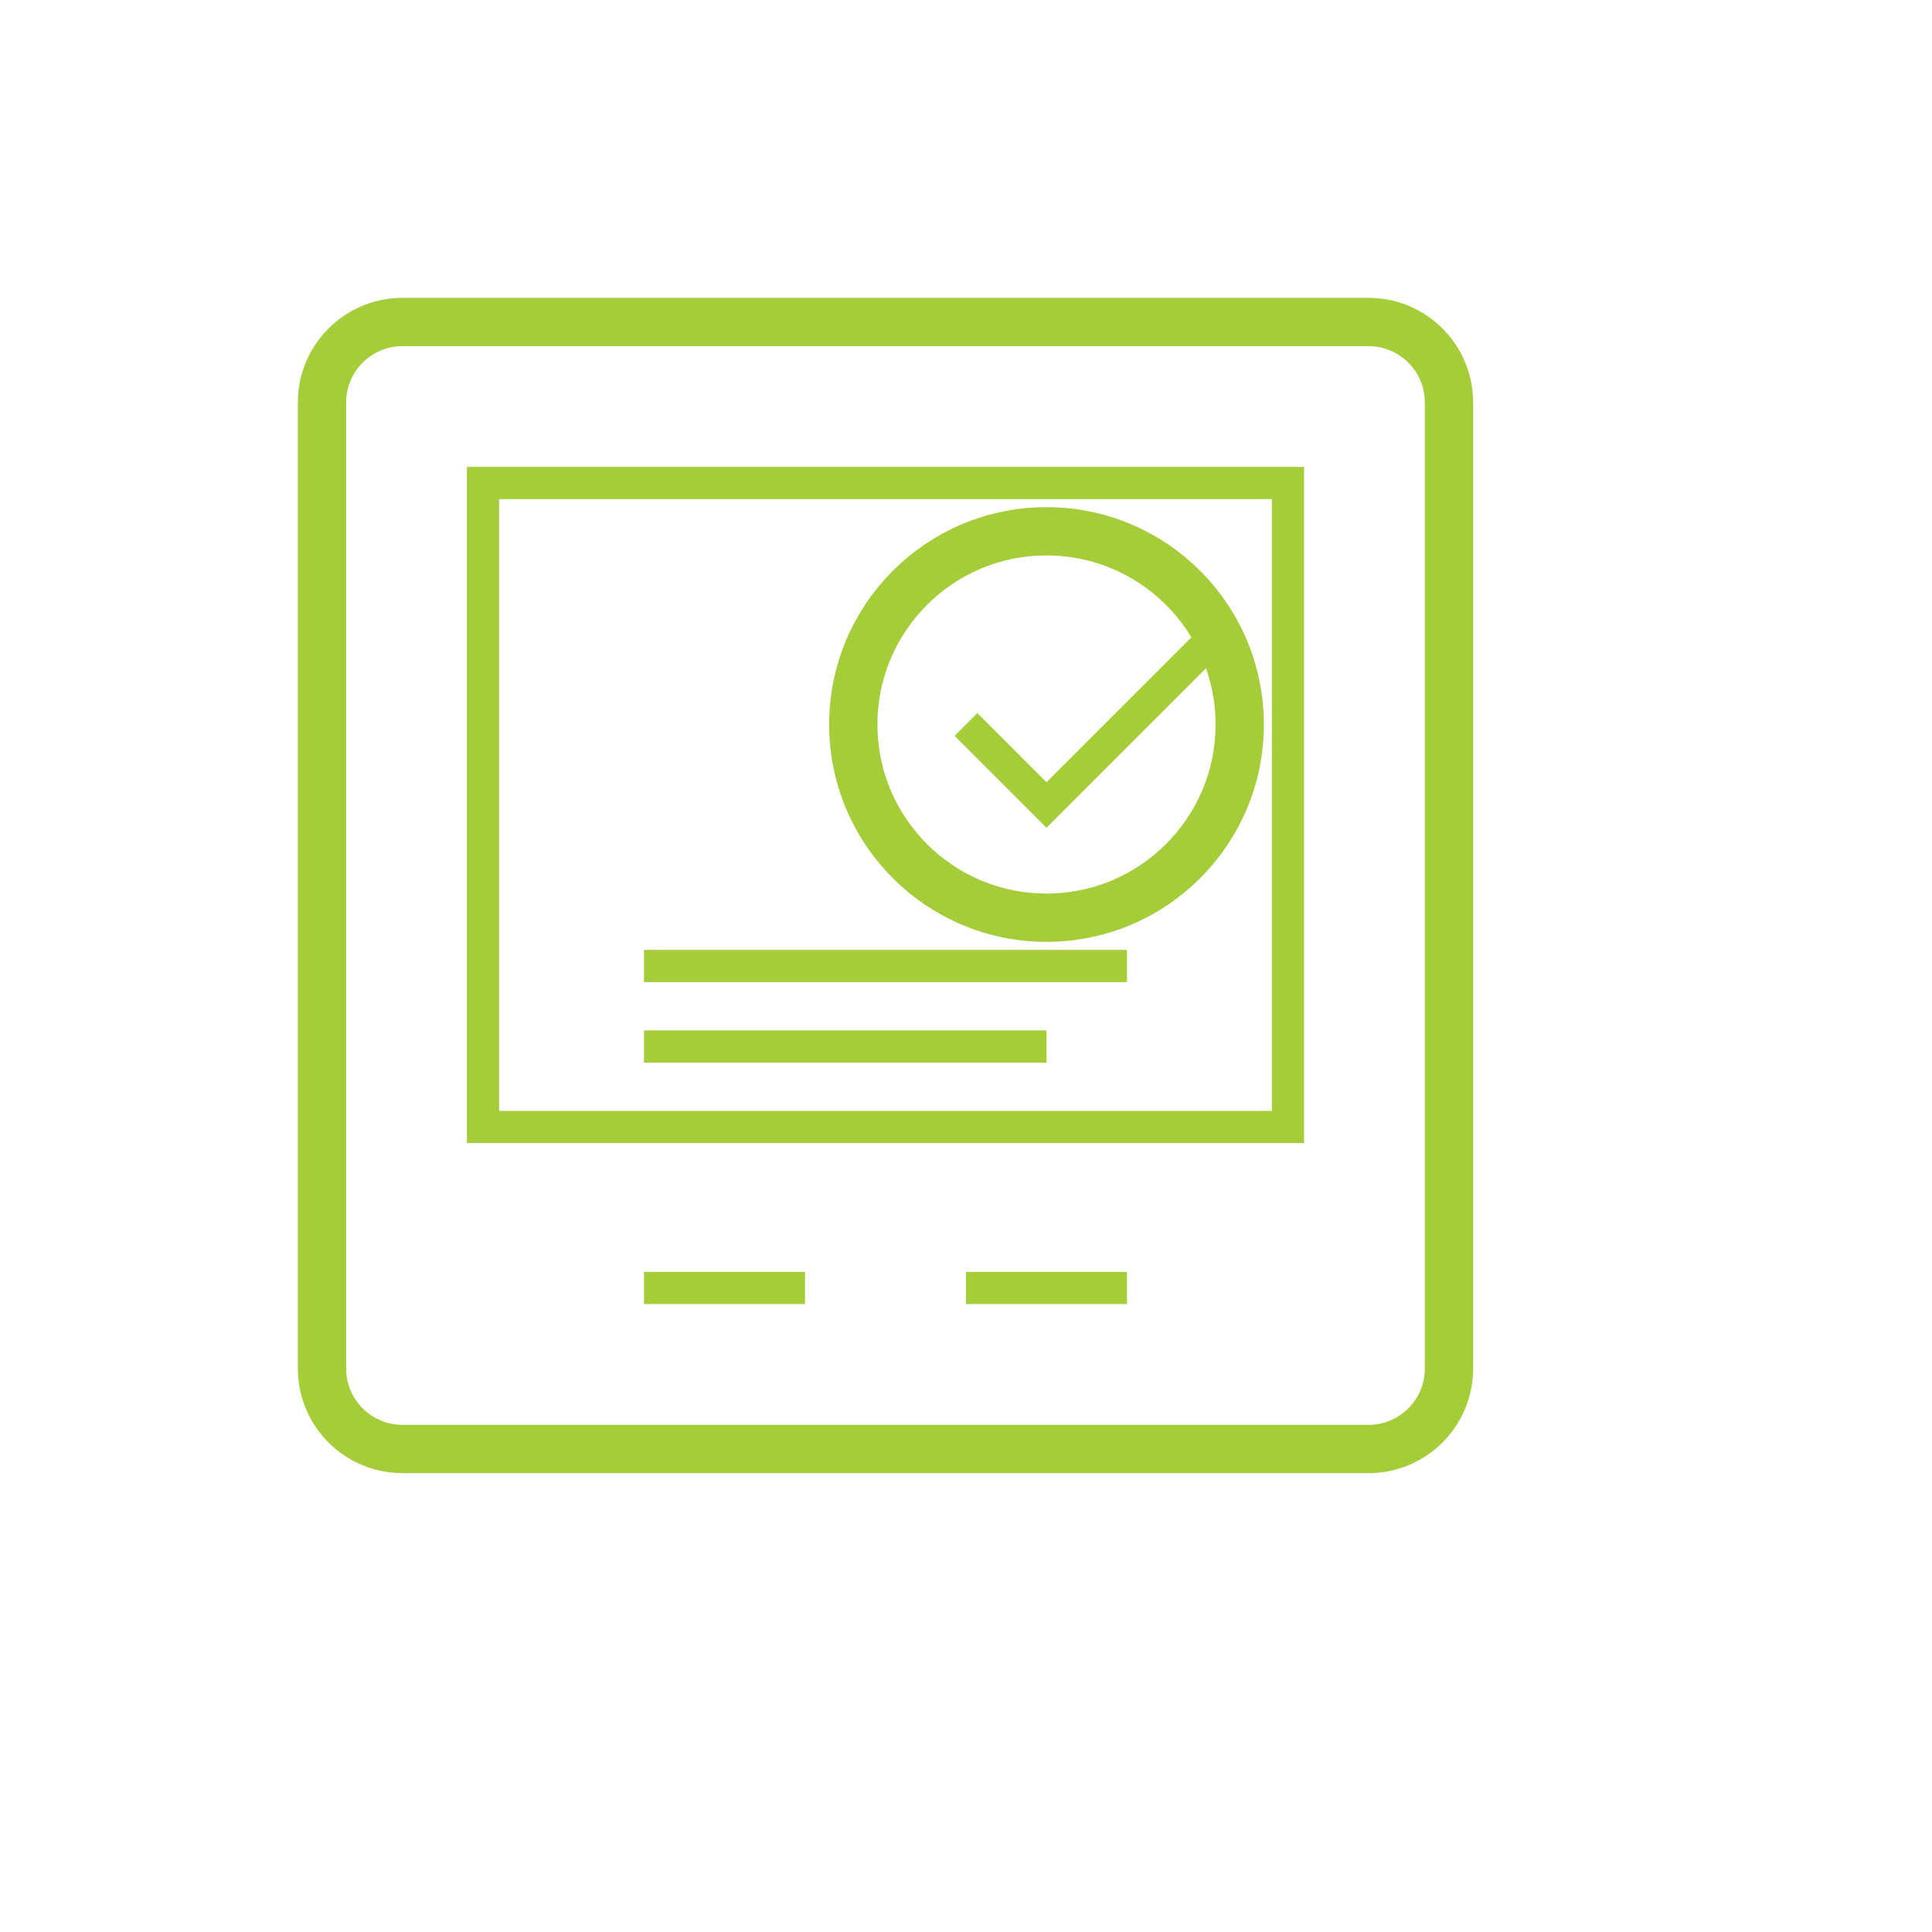 <svg xmlns="http://www.w3.org/2000/svg" width="120" height="120" viewBox="0 0 120 120" fill="none">
  <path d="M25 20H85C87.761 20 90 22.239 90 25V85C90 87.761 87.761 90 85 90H25C22.239 90 20 87.761 20 85V25C20 22.239 22.239 20 25 20Z" stroke="#A5CD39" stroke-width="3" fill="none"/>
  <path d="M30 30H80V70H30V30Z" stroke="#A5CD39" stroke-width="2" fill="none"/>
  <circle cx="65" cy="45" r="12" stroke="#A5CD39" stroke-width="3" fill="none"/>
  <path d="M60 45L65 50L75 40" stroke="#A5CD39" stroke-width="2"/>
  <path d="M40 60H70" stroke="#A5CD39" stroke-width="2"/>
  <path d="M40 65H65" stroke="#A5CD39" stroke-width="2"/>
  <path d="M40 80H50" stroke="#A5CD39" stroke-width="2"/>
  <path d="M60 80H70" stroke="#A5CD39" stroke-width="2"/>
</svg>